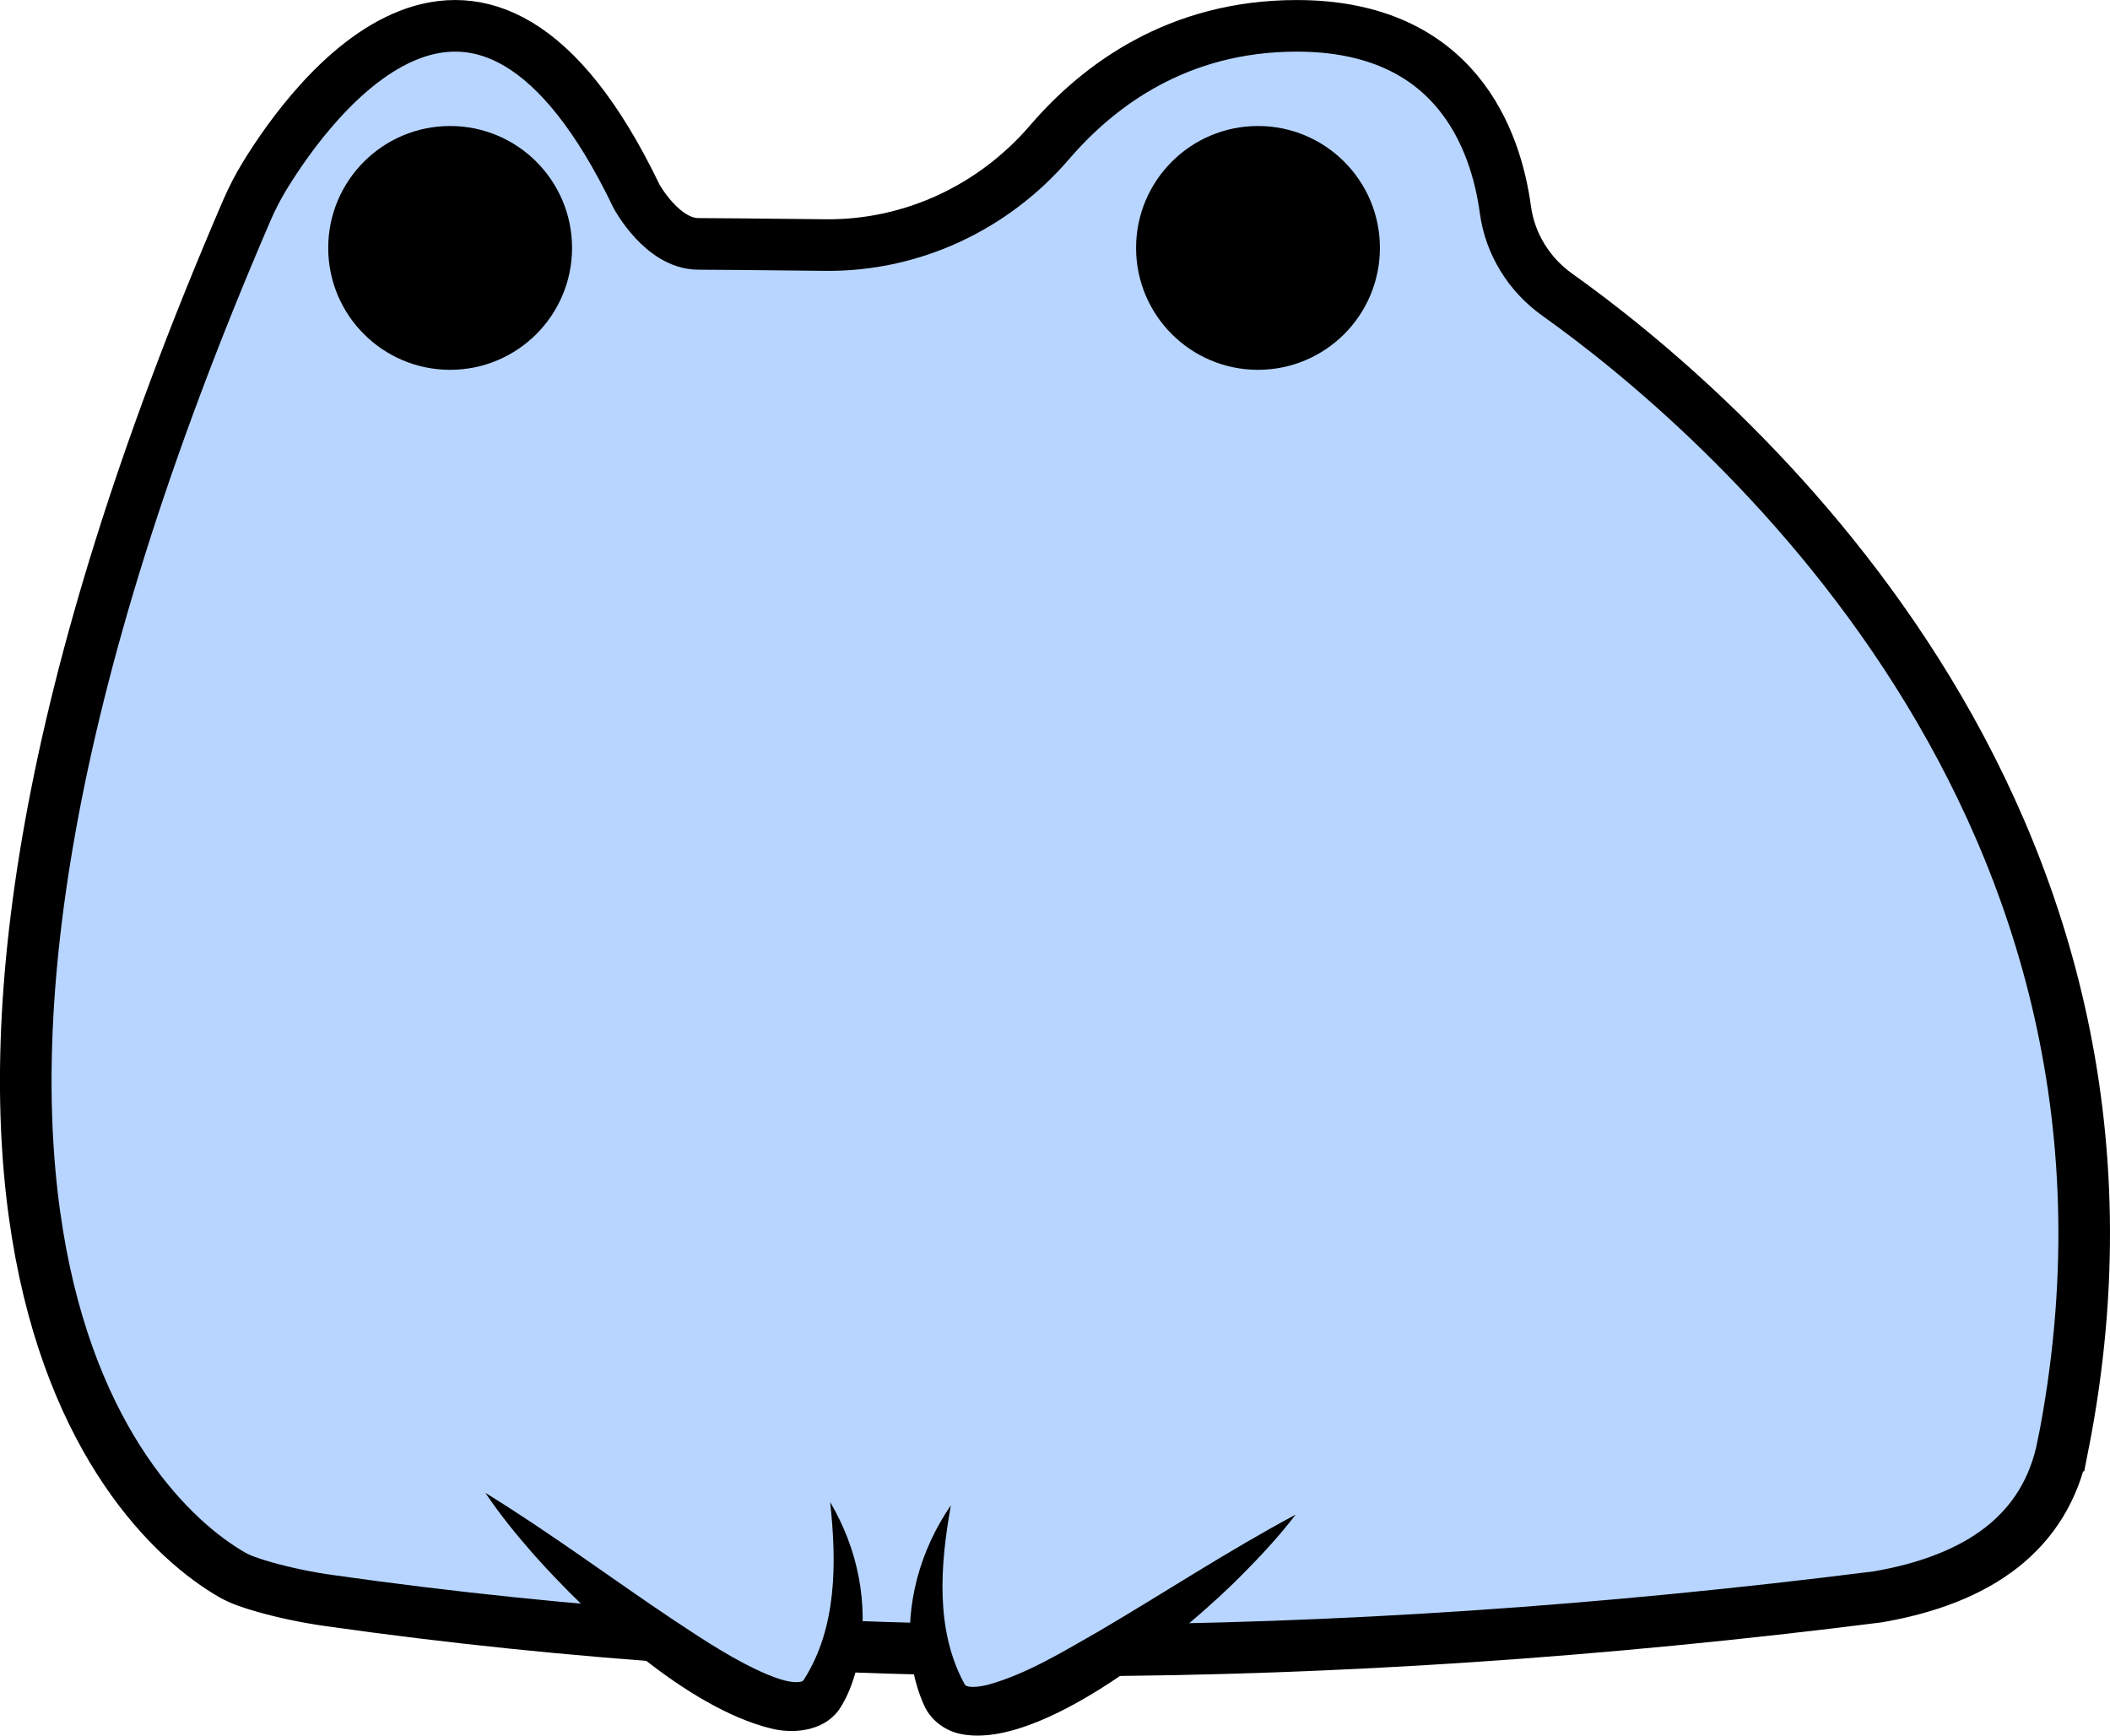 <?xml version="1.0" encoding="UTF-8"?>
<svg id="Layer_1" data-name="Layer 1" xmlns="http://www.w3.org/2000/svg" viewBox="0 0 613.36 504.57">
  <defs>
    <style>
      .cls-1, .cls-2 {
        stroke-width: 0px;
      }

      .cls-3 {
        stroke: #000;
        stroke-miterlimit: 10;
        stroke-width: 15px;
      }

      .cls-3, .cls-2 {
        fill: #b8d5ff;
      }
    </style>
  </defs>
  <path class="cls-3" d="M599.7,420.25c36.75-186.11-101.04-301.85-147.02-334.59-8.19-5.83-13.72-14.73-15.07-24.69-2.74-20.19-14.3-53.46-60.66-53.46-34.47,0-57.58,17.23-71.85,33.85-16.35,19.03-40.06,30.15-65.15,29.88-16.63-.18-32.42-.34-36.92-.34-10.54,0-17.99-13.83-17.99-13.83-45.67-95.03-94.48-28.1-107.92-6.23-2.07,3.36-3.89,6.88-5.45,10.51-122.26,283.9-38.47,376.88-4.1,396.52,2.27,1.3,5.39,2.4,9.45,3.54,6.11,1.71,12.33,2.99,18.6,3.88,140.1,19.9,290.38,19.14,450.25-1.07,29.24-5.07,48.81-18.62,53.82-43.97Z"/>
  <circle class="cls-1" cx="365.69" cy="72.07" r="35.44"/>
  <circle class="cls-1" cx="130.85" cy="72.07" r="35.44"/>
  <g>
    <path class="cls-2" d="M241.32,436.68s11.89,31.1-1.92,55.04c-13.81,23.93-98.31-57.73-98.31-57.73"/>
    <path class="cls-1" d="M241.32,436.68c7.99,13.5,11.3,29.4,8.44,45.15-1.14,5.27-2.83,10.81-5.98,15.37-4.58,6.17-13.31,6.92-19.8,5.25-24.45-6.1-52.45-32.13-68.99-50.72-4.94-5.66-9.7-11.47-13.89-17.74,19.13,11.78,36.52,24.81,54.92,37.11,8.66,5.71,17.61,11.7,27.09,15.71,2.98,1.2,6.91,2.68,9.8,2.05.07,0,.13-.03.19-.07.08,0,.13-.09.22-.12.09-.04.16-.19.28-.26,9.71-15.09,9.64-34.07,7.72-51.72h0Z"/>
  </g>
  <g>
    <path class="cls-2" d="M276.41,437.62s-14.03,30.41-1.92,55.04c12.11,24.63,102.15-52.34,102.15-52.34"/>
    <path class="cls-1" d="M276.41,437.62c-3.1,17.35-4.57,36.16,3.9,51.82,0,0,.14.26.14.26.03.05.05.05.08.08.1.08.15.22.24.23.06.05.12.09.19.11,1.43.56,3.89.19,5.88-.25,11.53-3.12,22.13-9.7,32.53-15.62,19.17-11.26,37.38-23.28,57.27-33.94-4.59,6.02-9.71,11.55-15.01,16.92-16.02,16.37-59.61,52.96-83.46,46.59-4-1.13-7.6-3.96-9.39-7.74-2.03-4.38-3.28-9.16-3.9-13.82-1.82-15.99,2.63-31.66,11.53-44.65h0Z"/>
  </g>
</svg>